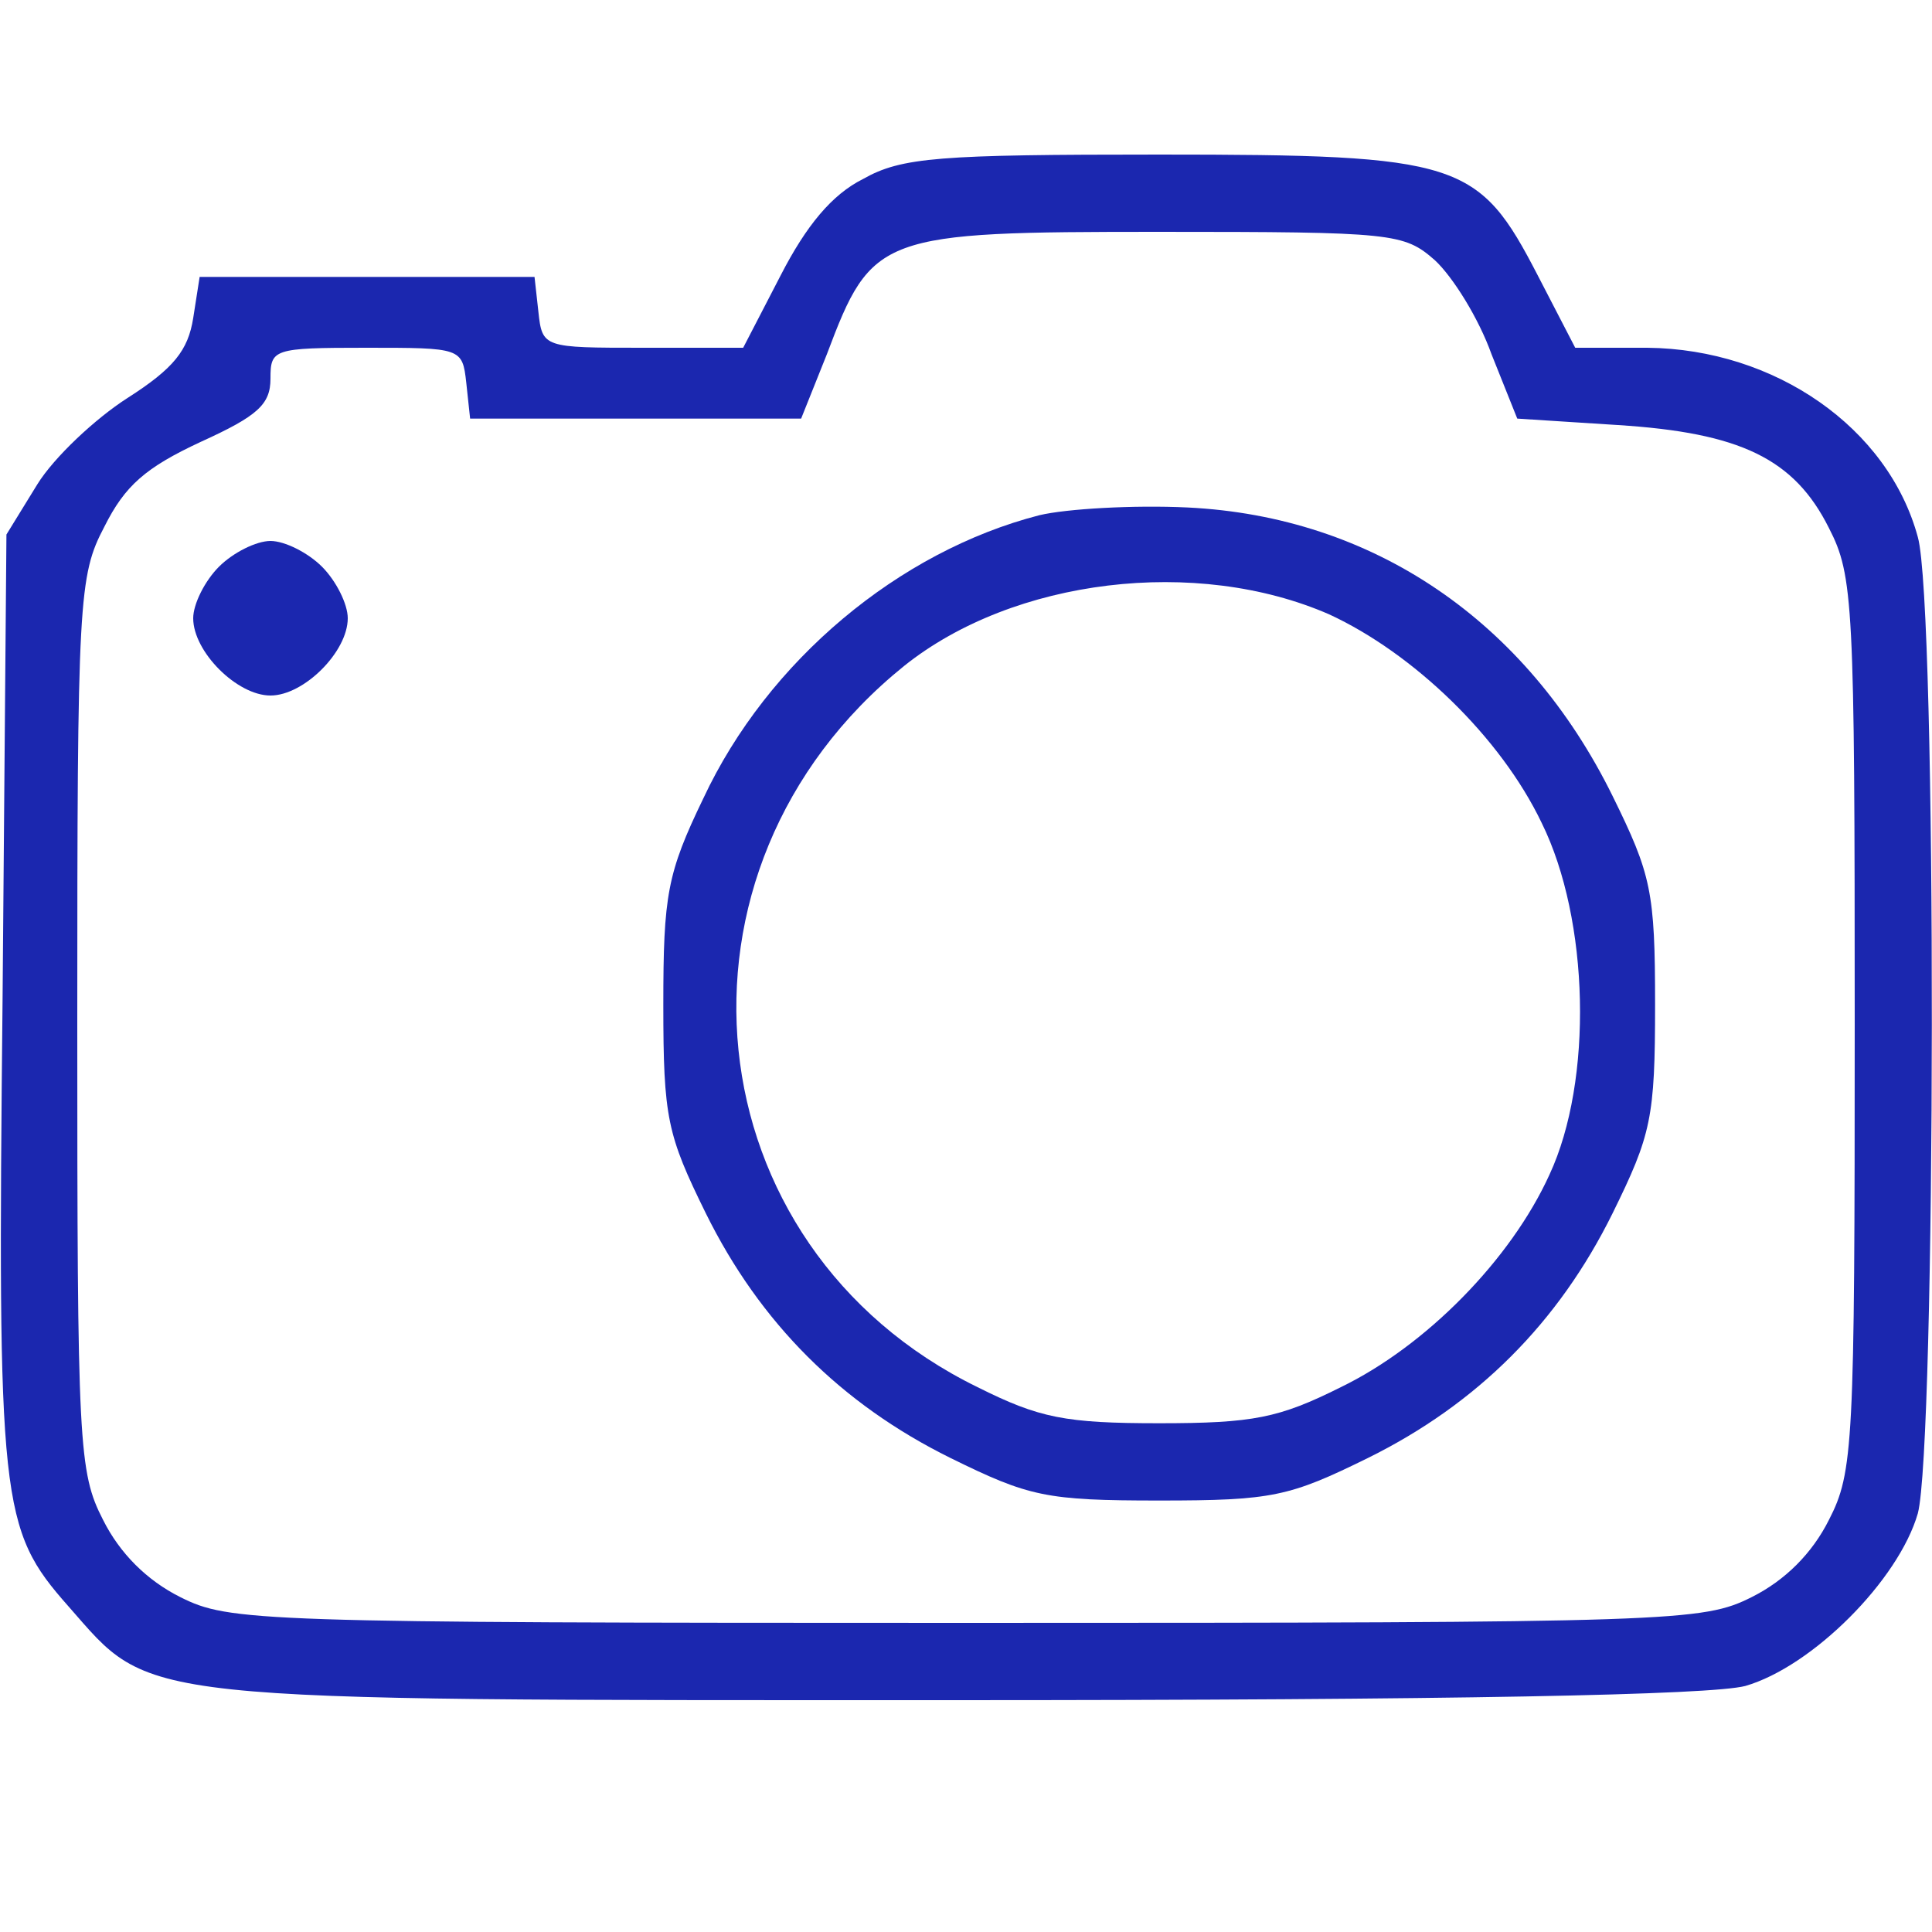 <?xml version="1.0" standalone="no"?>
<!DOCTYPE svg PUBLIC "-//W3C//DTD SVG 20010904//EN"
 "http://www.w3.org/TR/2001/REC-SVG-20010904/DTD/svg10.dtd">
<svg version="1.0" xmlns="http://www.w3.org/2000/svg"
 width="150pt" height="150pt" viewBox="0 0 150 150"
 preserveAspectRatio="xMidYMid meet">

<g transform="translate(0,150) scale(0.1,-0.1)"
fill="#1B27AF" stroke="none">
<path d="M670 1361 c-24 -12 -44 -36 -64 -75 l-29 -56 -78 0 c-77 0 -78 0 -81
28 l-3 27 -130 0 -130 0 -5 -32 c-4 -25 -15 -39 -51 -62 -25 -16 -57 -46 -70
-67 l-24 -39 -3 -360 c-4 -393 -2 -412 51 -472 66 -75 43 -73 687 -73 391 0
588 4 615 11 52 15 119 82 134 134 14 53 15 705 0 758 -23 85 -111 146 -210
147 l-56 0 -29 56 c-46 89 -60 94 -294 94 -171 0 -200 -2 -230 -19z m444 -63
c14 -13 34 -45 44 -73 l20 -50 78 -5 c95 -6 137 -26 164 -80 19 -37 20 -58 20
-385 0 -327 -1 -348 -20 -385 -13 -26 -34 -47 -60 -60 -38 -19 -58 -20 -610
-20 -552 0 -572 1 -610 20 -26 13 -47 34 -60 60 -19 37 -20 58 -20 385 0 330
1 348 21 386 16 32 32 46 75 66 44 20 54 29 54 49 0 23 2 24 74 24 74 0 75 0
78 -27 l3 -28 129 0 128 0 20 50 c35 93 41 95 258 95 182 0 190 -1 214 -22z"/>
<path d="M807 1100 c-109 -28 -211 -113 -261 -220 -28 -58 -31 -75 -31 -160 0
-88 3 -101 33 -162 42 -85 105 -148 190 -190 61 -30 74 -33 162 -33 88 0 101
3 162 33 85 42 148 105 190 190 30 61 33 74 33 162 0 88 -3 101 -33 162 -67
136 -186 217 -330 224 -42 2 -94 -1 -115 -6z m225 -77 c65 -30 133 -95 165
-162 37 -75 40 -200 6 -273 -30 -66 -96 -133 -162 -165 -48 -24 -68 -28 -141
-28 -73 0 -93 4 -141 28 -223 109 -253 402 -57 560 85 68 227 85 330 40z"/>
<path d="M170 1060 c-11 -11 -20 -29 -20 -40 0 -26 34 -60 60 -60 26 0 60 34
60 60 0 11 -9 29 -20 40 -11 11 -29 20 -40 20 -11 0 -29 -9 -40 -20z"/>
</g>
</svg>
